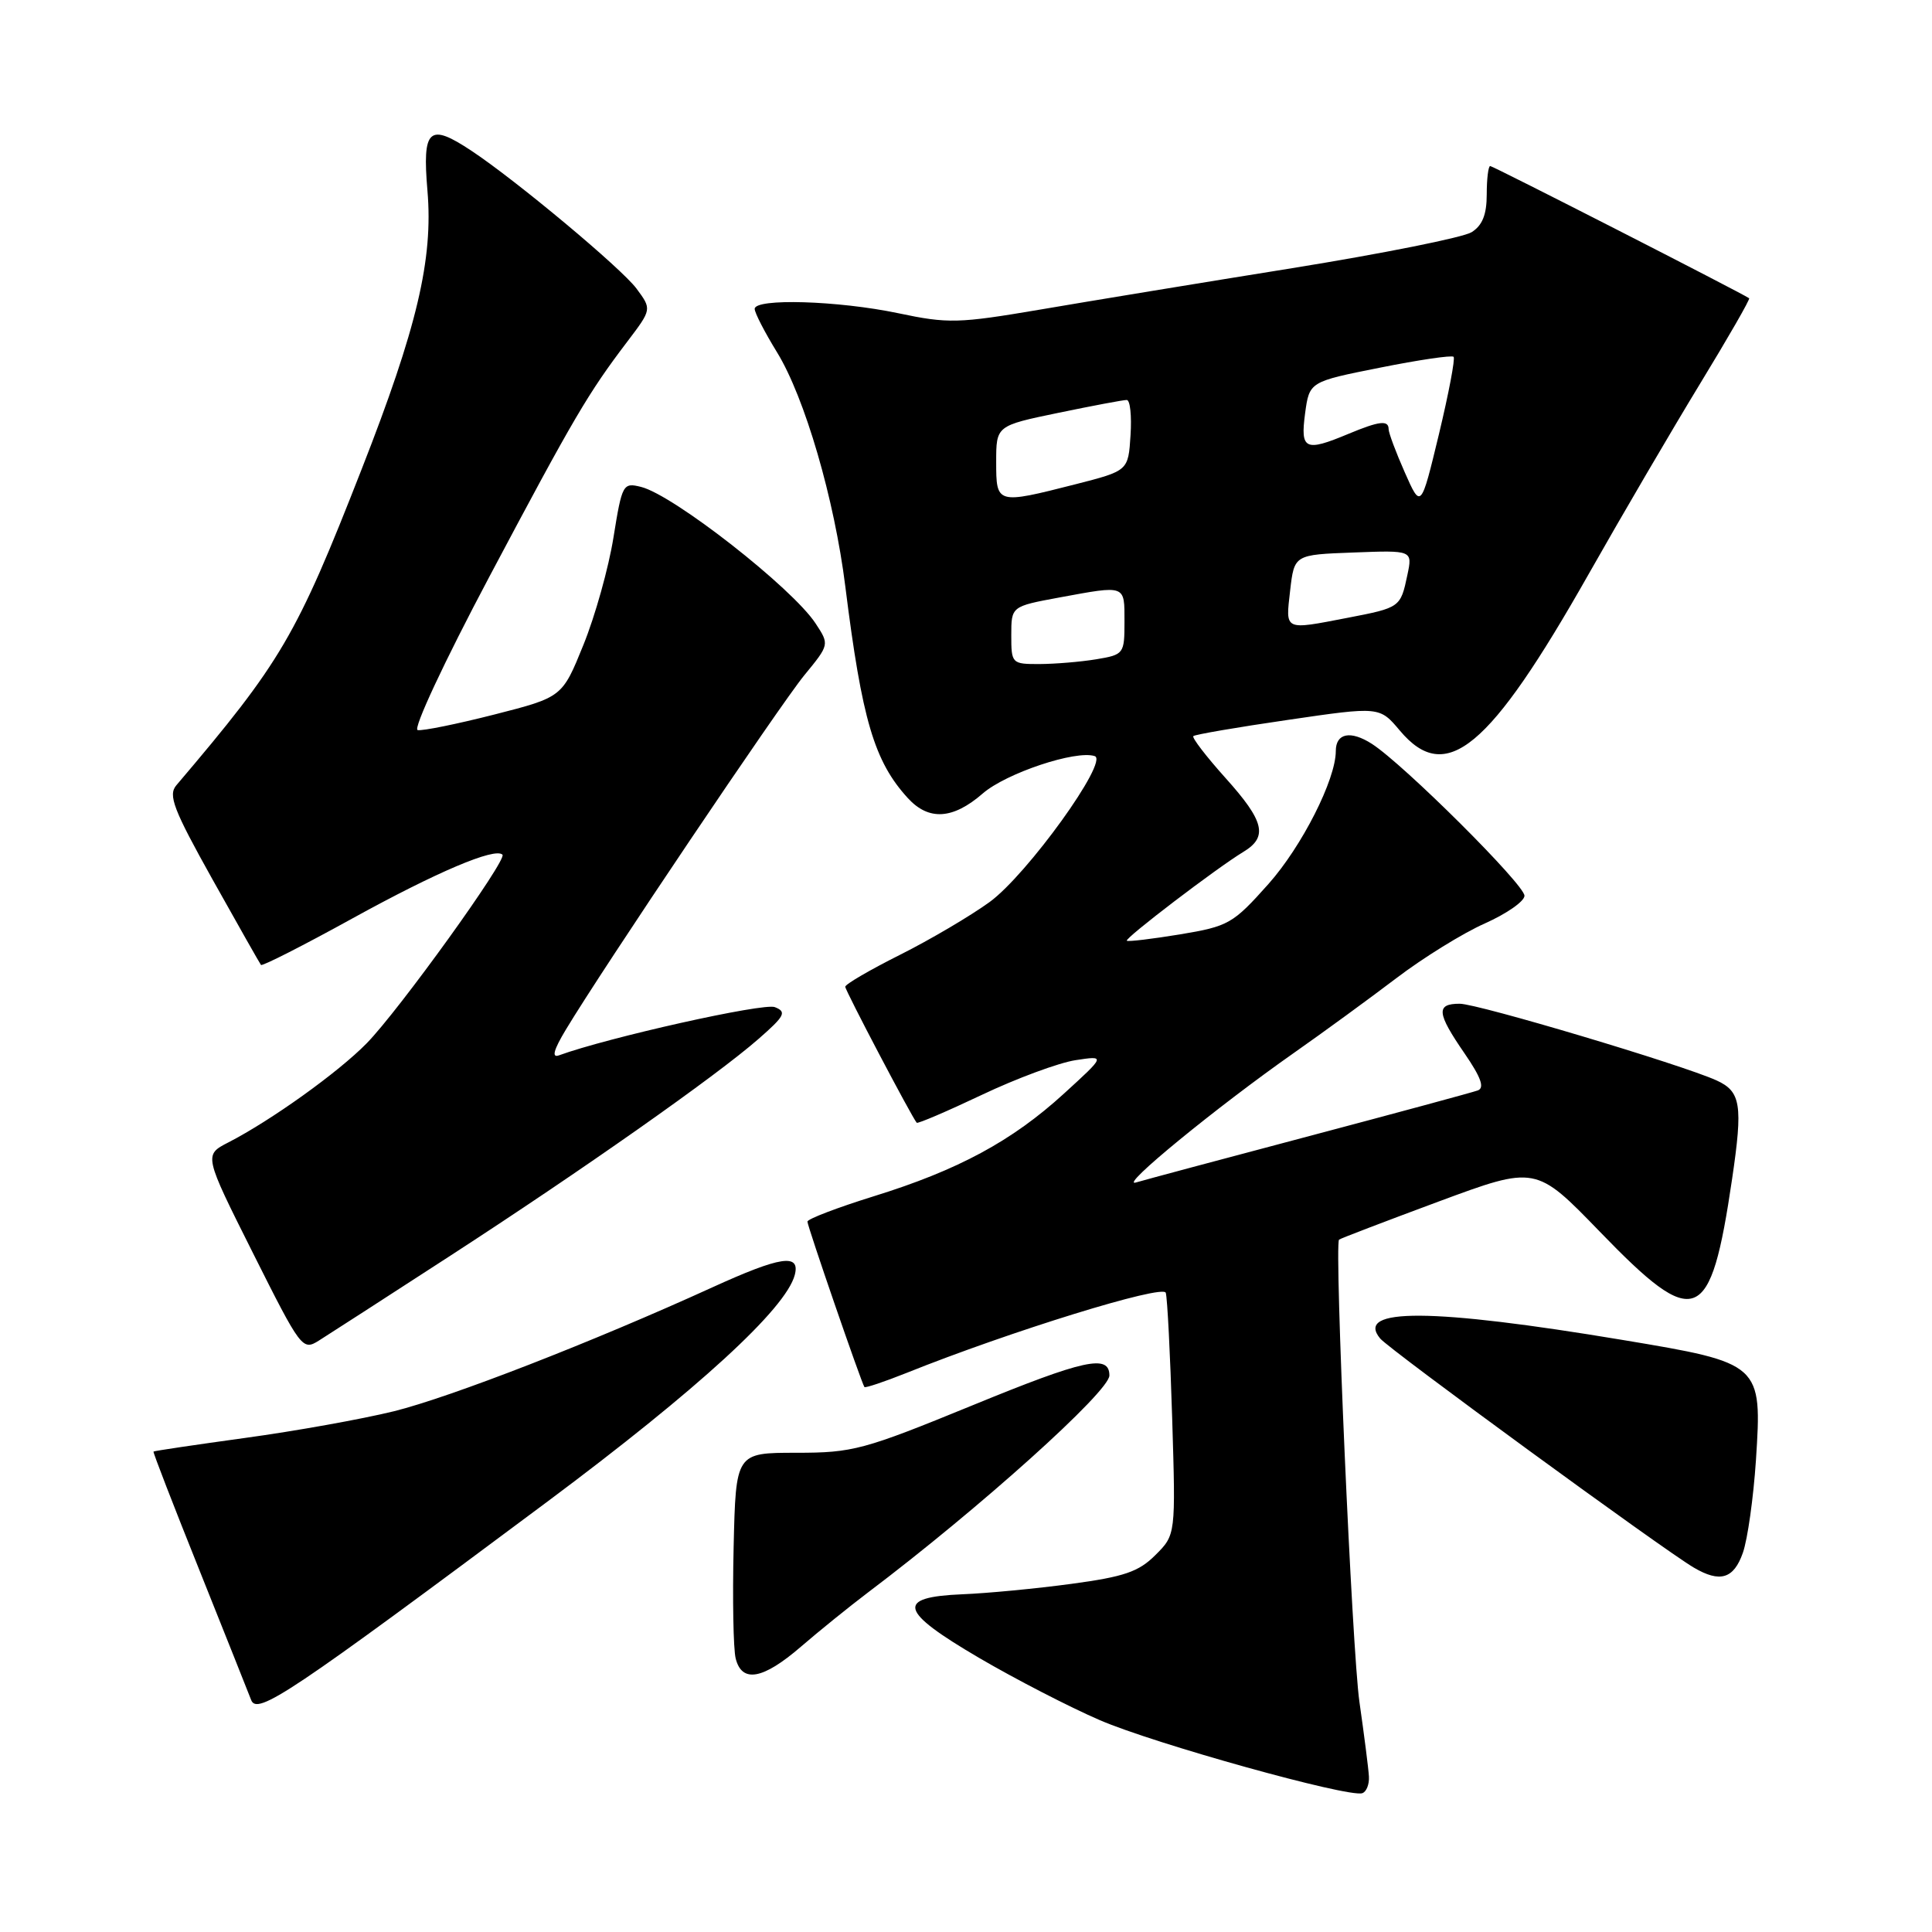 <?xml version="1.0" encoding="UTF-8" standalone="no"?>
<!DOCTYPE svg PUBLIC "-//W3C//DTD SVG 1.1//EN" "http://www.w3.org/Graphics/SVG/1.1/DTD/svg11.dtd" >
<svg xmlns="http://www.w3.org/2000/svg" xmlns:xlink="http://www.w3.org/1999/xlink" version="1.1" viewBox="0 0 256 256">
 <g >
 <path fill="currentColor"
d=" M 181.39 235.40 C 181.33 234.35 180.76 229.90 180.13 225.50 C 179.16 218.77 176.79 164.99 177.43 164.26 C 177.55 164.13 183.46 161.87 190.57 159.23 C 203.50 154.44 203.50 154.44 212.00 163.22 C 224.74 176.40 226.65 175.64 229.51 156.23 C 230.96 146.41 230.68 144.63 227.45 143.16 C 222.88 141.08 195.83 133.00 193.42 133.00 C 190.25 133.00 190.37 134.22 194.06 139.58 C 196.25 142.77 196.74 144.15 195.81 144.49 C 195.09 144.75 185.05 147.47 173.50 150.53 C 161.95 153.59 151.60 156.36 150.50 156.69 C 148.20 157.36 161.18 146.72 171.50 139.48 C 175.35 136.78 181.43 132.34 185.00 129.63 C 188.57 126.91 193.86 123.64 196.75 122.36 C 199.64 121.07 202.00 119.43 202.00 118.69 C 202.00 117.21 186.02 101.30 181.79 98.57 C 178.96 96.75 177.00 97.14 177.00 99.52 C 177.00 103.29 172.51 112.15 168.07 117.14 C 163.37 122.41 162.79 122.74 156.36 123.81 C 152.64 124.42 149.47 124.80 149.31 124.65 C 149.00 124.33 161.27 114.98 164.75 112.88 C 168.05 110.89 167.54 108.82 162.37 103.07 C 159.83 100.24 157.92 97.75 158.12 97.54 C 158.33 97.33 163.97 96.36 170.65 95.39 C 182.80 93.61 182.80 93.61 185.49 96.81 C 191.60 104.07 197.34 99.31 210.50 76.08 C 214.90 68.31 221.55 56.95 225.27 50.84 C 229.00 44.72 231.93 39.63 231.77 39.52 C 230.79 38.83 197.84 22.00 197.46 22.00 C 197.21 22.00 197.00 23.69 197.00 25.76 C 197.00 28.44 196.42 29.88 194.99 30.77 C 193.89 31.46 183.20 33.60 171.24 35.53 C 159.29 37.45 144.25 39.92 137.83 41.02 C 126.99 42.86 125.64 42.90 119.01 41.50 C 111.05 39.83 100.00 39.50 100.00 40.93 C 100.00 41.45 101.33 44.03 102.96 46.68 C 106.64 52.67 110.57 66.15 112.01 77.72 C 114.22 95.39 115.84 100.88 120.29 105.75 C 123.06 108.78 126.26 108.58 130.22 105.14 C 133.31 102.45 142.58 99.36 145.06 100.19 C 146.97 100.82 136.10 115.91 131.12 119.53 C 128.58 121.37 123.24 124.52 119.25 126.52 C 115.26 128.52 112.00 130.42 112.00 130.75 C 112.00 131.25 120.81 148.01 121.47 148.77 C 121.61 148.92 125.49 147.26 130.11 145.07 C 134.72 142.88 140.30 140.82 142.50 140.48 C 146.50 139.87 146.50 139.87 141.00 144.89 C 134.11 151.19 126.95 155.05 115.75 158.52 C 110.94 160.02 107.00 161.52 106.99 161.87 C 106.98 162.46 114.12 183.17 114.54 183.79 C 114.65 183.94 117.16 183.10 120.12 181.92 C 133.85 176.41 154.12 170.15 154.47 171.30 C 154.68 171.96 155.06 179.45 155.32 187.93 C 155.79 203.37 155.79 203.37 153.10 206.05 C 150.89 208.27 148.94 208.93 141.96 209.87 C 137.31 210.50 130.80 211.12 127.51 211.25 C 118.64 211.62 119.12 213.46 129.72 219.67 C 134.55 222.50 141.75 226.21 145.71 227.92 C 152.94 231.05 178.62 238.20 180.50 237.61 C 181.05 237.44 181.45 236.44 181.39 235.40 Z  M 72.55 198.96 C 92.50 184.08 104.13 173.42 105.31 168.94 C 106.06 166.06 103.45 166.45 94.37 170.59 C 78.54 177.81 59.69 185.14 52.19 187.00 C 47.96 188.04 39.10 189.63 32.50 190.53 C 25.90 191.44 20.43 192.25 20.34 192.34 C 20.25 192.43 22.98 199.47 26.40 208.00 C 29.81 216.53 32.91 224.29 33.28 225.26 C 34.06 227.33 38.40 224.42 72.55 198.96 Z  M 106.11 218.21 C 108.52 216.13 112.53 212.89 115.00 211.02 C 129.80 199.85 147.00 184.38 147.00 182.26 C 147.00 179.41 143.69 180.13 128.89 186.20 C 114.41 192.13 113.03 192.50 105.50 192.50 C 97.50 192.50 97.50 192.50 97.21 205.00 C 97.05 211.88 97.17 218.51 97.48 219.75 C 98.30 223.04 101.09 222.54 106.11 218.21 Z  M 230.94 205.75 C 231.57 203.96 232.34 198.45 232.67 193.50 C 233.50 180.69 233.42 180.62 215.00 177.55 C 189.69 173.33 179.49 173.27 182.88 177.36 C 184.11 178.84 220.35 205.31 224.43 207.71 C 227.91 209.76 229.73 209.21 230.94 205.75 Z  M 59.50 166.50 C 77.16 155.05 94.88 142.59 100.50 137.67 C 104.00 134.61 104.27 134.08 102.67 133.45 C 101.19 132.86 80.56 137.47 74.06 139.84 C 73.07 140.20 73.36 139.12 74.98 136.43 C 79.80 128.40 103.34 93.42 106.57 89.48 C 109.91 85.41 109.91 85.41 108.07 82.61 C 104.99 77.91 89.26 65.60 84.95 64.52 C 82.55 63.92 82.43 64.13 81.29 71.20 C 80.65 75.22 78.86 81.62 77.31 85.44 C 74.50 92.38 74.50 92.38 65.50 94.68 C 60.55 95.94 55.98 96.87 55.34 96.74 C 54.70 96.60 58.86 87.69 64.84 76.42 C 76.07 55.26 77.93 52.10 83.14 45.24 C 86.37 40.98 86.37 40.98 84.34 38.24 C 82.34 35.55 68.41 23.92 62.50 20.00 C 56.83 16.23 55.94 17.03 56.64 25.28 C 57.41 34.36 55.27 43.42 47.91 62.20 C 39.25 84.34 37.30 87.66 23.37 104.05 C 22.25 105.36 22.97 107.24 28.17 116.55 C 31.54 122.57 34.42 127.66 34.58 127.86 C 34.75 128.05 40.20 125.28 46.69 121.70 C 57.89 115.53 65.59 112.26 66.58 113.25 C 67.24 113.91 52.87 133.87 48.59 138.24 C 44.81 142.10 35.93 148.46 30.25 151.38 C 27.01 153.05 27.01 153.05 33.52 166.04 C 39.89 178.74 40.08 179.00 42.26 177.63 C 43.49 176.86 51.25 171.85 59.50 166.50 Z  M 134.00 84.17 C 134.00 80.35 134.00 80.35 140.37 79.17 C 149.23 77.54 149.00 77.45 149.00 82.37 C 149.00 86.64 148.92 86.75 145.25 87.36 C 143.19 87.70 139.81 87.98 137.75 87.99 C 134.07 88.00 134.00 87.93 134.00 84.17 Z  M 170.95 78.25 C 171.50 73.50 171.50 73.50 179.34 73.21 C 187.18 72.91 187.18 72.91 186.48 76.21 C 185.58 80.48 185.53 80.52 178.58 81.86 C 170.07 83.50 170.34 83.62 170.95 78.25 Z  M 186.14 62.59 C 184.96 59.93 184.00 57.35 184.00 56.87 C 184.00 55.64 182.77 55.78 178.65 57.50 C 172.93 59.89 172.29 59.59 172.93 54.79 C 173.50 50.58 173.50 50.58 182.84 48.72 C 187.98 47.69 192.38 47.04 192.61 47.28 C 192.84 47.51 191.96 52.14 190.66 57.56 C 188.28 67.43 188.28 67.43 186.14 62.59 Z  M 132.00 61.21 C 132.00 56.41 132.00 56.41 140.25 54.70 C 144.79 53.76 148.86 52.99 149.30 53.00 C 149.75 53.00 149.97 55.11 149.80 57.69 C 149.50 62.38 149.50 62.38 142.50 64.17 C 132.05 66.83 132.00 66.82 132.00 61.21 Z "/>
</g>
</svg>